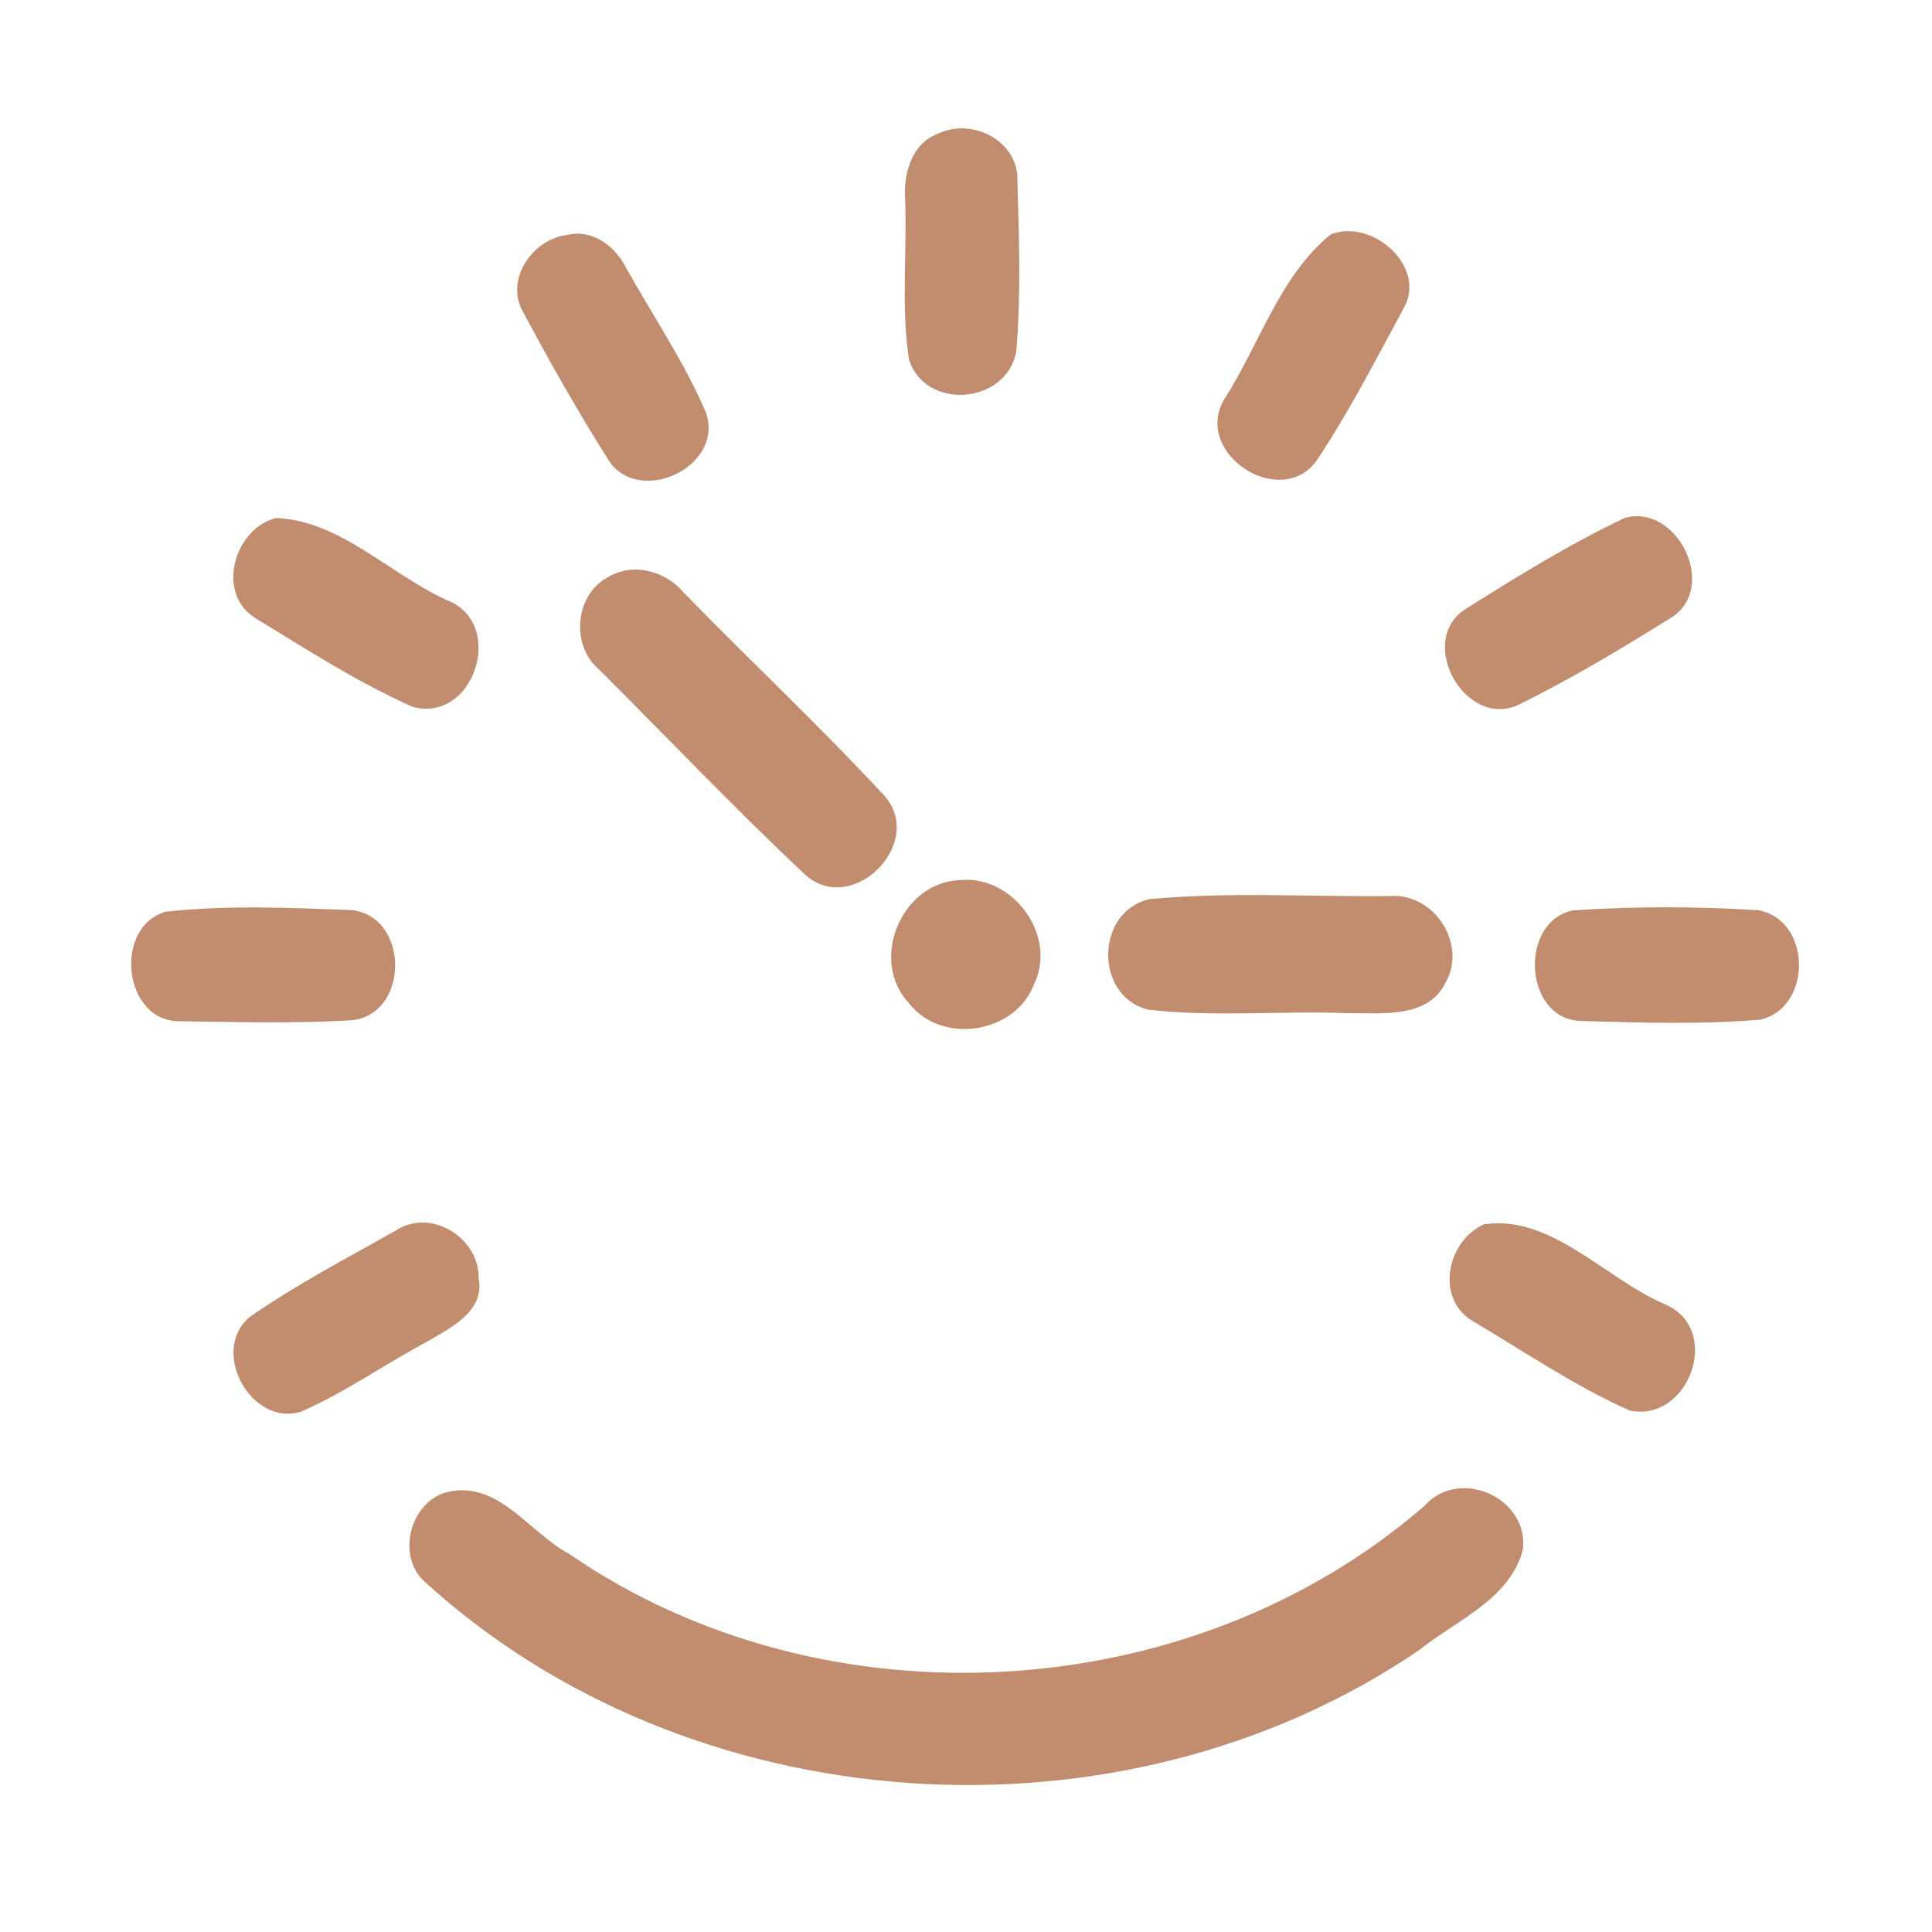 <?xml version="1.0" encoding="UTF-8" ?>
<!DOCTYPE svg PUBLIC "-//W3C//DTD SVG 1.1//EN" "http://www.w3.org/Graphics/SVG/1.1/DTD/svg11.dtd">
<svg width="192pt" height="192pt" viewBox="0 0 192 192" version="1.1" xmlns="http://www.w3.org/2000/svg">
<g id="#c28d6eff">
<path fill="#c28d6e" opacity="1.00" d=" M 93.21 13.29 C 96.59 11.64 101.24 14.00 101.11 17.96 C 101.27 23.62 101.48 29.32 100.99 34.96 C 100.01 40.16 92.02 40.85 90.34 35.77 C 89.54 30.56 90.14 25.23 89.96 19.97 C 89.76 17.38 90.52 14.30 93.21 13.29 Z" />
<path fill="#c28d6e" opacity="1.00" d=" M 56.36 23.35 C 58.90 22.73 61.17 24.49 62.25 26.67 C 64.91 31.43 68.02 35.99 70.16 41.01 C 72.02 46.47 63.32 50.43 60.40 45.61 C 57.40 40.85 54.61 35.93 51.96 30.96 C 50.16 27.76 52.94 23.75 56.36 23.35 Z" />
<path fill="#c28d6e" opacity="1.00" d=" M 132.23 23.31 C 136.30 21.65 141.86 26.46 139.50 30.63 C 136.72 35.74 134.06 40.97 130.82 45.81 C 127.17 50.74 118.46 44.96 121.69 39.64 C 125.15 34.25 127.21 27.37 132.23 23.31 Z" />
<path fill="#c28d6e" opacity="1.00" d=" M 27.43 51.48 C 33.77 51.72 38.74 57.07 44.39 59.63 C 50.33 61.87 47.17 71.92 41.00 70.24 C 35.57 67.83 30.52 64.57 25.46 61.48 C 21.40 59.08 23.22 52.55 27.43 51.48 Z" />
<path fill="#c28d6e" opacity="1.00" d=" M 161.44 51.48 C 166.59 50.00 170.72 58.15 166.27 61.26 C 161.27 64.38 156.20 67.44 150.91 70.04 C 145.64 72.49 140.74 63.78 145.57 60.57 C 150.72 57.33 155.94 54.09 161.44 51.48 Z" />
<path fill="#c28d6e" opacity="1.00" d=" M 60.38 57.38 C 62.93 55.82 66.21 56.76 68.03 58.98 C 74.61 65.73 81.50 72.18 87.90 79.09 C 92.03 83.78 84.69 91.15 80.02 86.93 C 73.00 80.33 66.34 73.33 59.52 66.52 C 56.71 64.15 57.12 59.15 60.38 57.38 Z" />
<path fill="#c28d6e" opacity="1.00" d=" M 95.37 87.47 C 100.62 86.90 105.10 92.93 102.78 97.77 C 100.93 102.75 93.54 103.89 90.30 99.66 C 86.35 95.41 89.59 87.68 95.37 87.47 Z" />
<path fill="#c28d6e" opacity="1.00" d=" M 114.27 89.35 C 122.17 88.62 130.17 89.13 138.10 89.05 C 142.49 88.69 145.85 93.79 143.66 97.66 C 141.88 101.25 137.34 100.65 134.00 100.69 C 127.36 100.42 120.65 101.11 114.05 100.33 C 108.71 98.93 108.87 90.53 114.27 89.35 Z" />
<path fill="#c28d6e" opacity="1.00" d=" M 16.44 90.61 C 22.53 89.93 28.75 90.21 34.87 90.44 C 40.67 90.97 40.76 100.74 34.99 101.39 C 29.34 101.73 23.66 101.57 18.00 101.49 C 12.26 101.69 11.18 92.16 16.44 90.61 Z" />
<path fill="#c28d6e" opacity="1.00" d=" M 156.34 90.47 C 162.42 90.06 168.59 90.08 174.67 90.45 C 180.03 91.34 180.17 100.07 174.97 101.33 C 169.01 101.83 162.99 101.63 157.02 101.46 C 151.38 101.20 150.95 91.53 156.34 90.47 Z" />
<path fill="#c28d6e" opacity="1.00" d=" M 147.47 121.67 C 154.19 120.69 159.52 127.08 165.43 129.60 C 171.25 132.05 167.87 141.37 161.99 140.19 C 156.58 137.79 151.63 134.42 146.55 131.40 C 142.57 129.26 143.72 123.36 147.47 121.67 Z" />
<path fill="#c28d6e" opacity="1.00" d=" M 39.33 122.29 C 42.80 120.01 47.62 122.98 47.57 127.02 C 48.20 130.38 44.72 131.97 42.37 133.38 C 38.18 135.60 34.29 138.38 29.95 140.28 C 24.93 141.85 20.79 134.21 24.84 130.86 C 29.44 127.66 34.45 125.05 39.33 122.29 Z" />
<path fill="#c28d6e" opacity="1.00" d=" M 44.25 148.33 C 49.44 146.94 52.53 152.28 56.56 154.42 C 81.86 171.86 118.39 169.79 141.58 149.63 C 145.05 145.76 151.96 148.85 151.34 154.02 C 150.05 158.93 144.68 161.06 141.01 164.00 C 111.38 184.18 68.49 181.32 42.05 157.05 C 39.44 154.43 40.79 149.40 44.25 148.33 Z" />
</g>
</svg>
